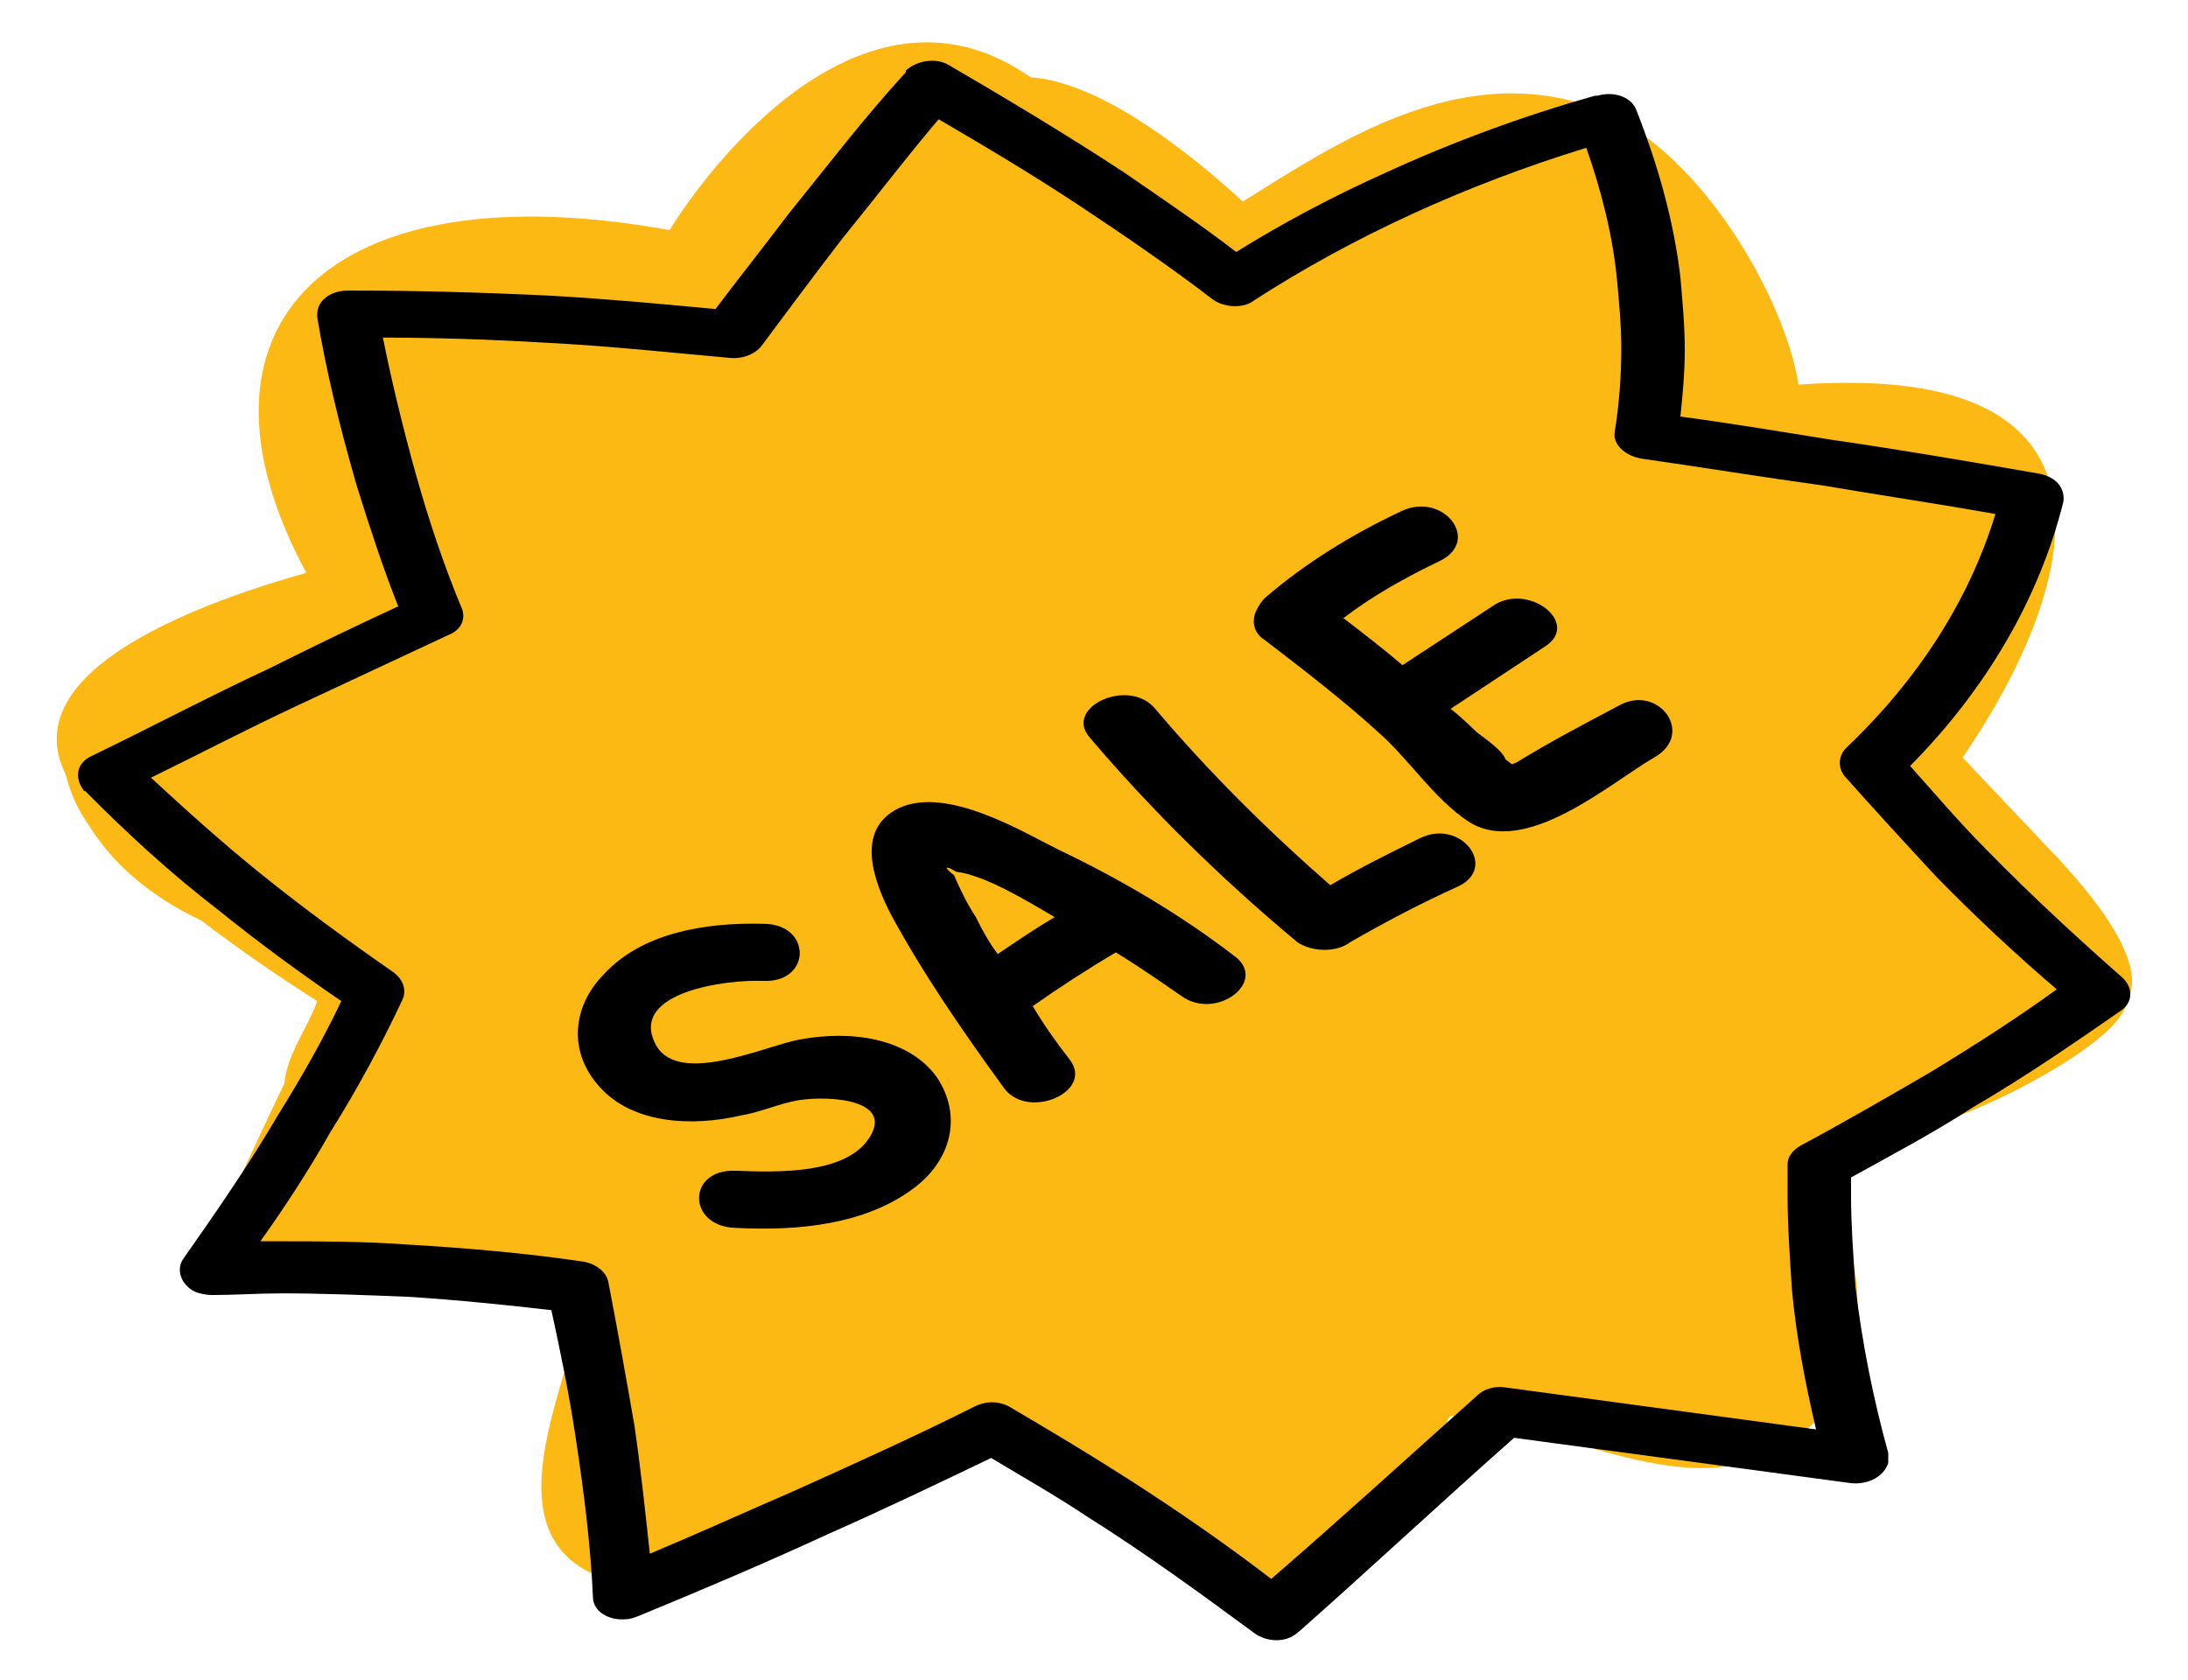 <svg width="56" height="43" viewBox="0 0 56 43" fill="none" xmlns="http://www.w3.org/2000/svg">
<path fill-rule="evenodd" clip-rule="evenodd" d="M52.472 21.758L50.232 19.393C53.088 15.222 54.992 9.202 46.032 9.847C45.696 7.654 43.456 3.655 40.656 2.709C37.296 1.591 34.216 3.655 31.808 5.16C30.688 4.128 28.28 2.107 26.376 1.978C22.456 -0.774 18.648 3.483 17.136 5.891C8.4 4.3 4.424 8.342 7.84 14.663C5.264 15.394 0.336 17.114 1.68 19.823C1.792 20.253 1.96 20.683 2.24 21.07C2.856 22.102 3.864 22.962 5.152 23.564C6.104 24.295 7.168 25.026 8.12 25.628C7.896 26.273 7.336 27.004 7.28 27.735C6.552 29.24 5.88 30.745 5.152 32.25L14.056 32.637C14.336 32.852 14.56 33.067 14.896 33.282C14.672 35.432 11.872 40.119 16.52 40.635C17.92 40.807 18.592 40.248 19.6 39.646C20.496 39.087 21.448 38.571 22.456 38.141C23.408 37.711 24.416 37.41 25.424 37.195L32.312 41.366C33.152 40.592 33.992 39.861 34.832 39.087C36.008 38.399 36.792 37.41 37.072 36.292C37.072 36.292 37.128 36.292 37.128 36.249C39.536 36.378 42.336 38.055 44.632 37.453C45.192 37.324 45.64 37.066 46.032 36.765C47.936 35.346 47.992 32.508 46.48 29.584C48.944 29.154 51.184 28.294 53.088 27.047C54.096 26.359 54.376 25.972 54.488 25.542C54.6 25.241 54.936 24.338 52.472 21.758Z" fill="#FDB913"/>
<path d="M50.848 21.758C50.12 21.027 49.504 20.296 48.888 19.608C50.848 17.63 52.192 15.308 52.808 12.857C52.864 12.513 52.64 12.212 52.192 12.126C50.456 11.825 48.72 11.524 46.928 11.266C45.584 11.051 44.296 10.836 43.008 10.664C43.064 10.148 43.12 9.546 43.12 8.944C43.12 8.342 43.064 7.74 43.008 7.095C42.84 5.676 42.448 4.257 41.888 2.838C41.776 2.494 41.328 2.322 40.88 2.451C40.88 2.451 40.88 2.451 40.824 2.451C38.976 2.967 37.128 3.655 35.448 4.429C34.104 5.031 32.816 5.719 31.64 6.45C30.744 5.762 29.792 5.117 28.728 4.386C27.216 3.397 25.704 2.494 24.304 1.677C23.968 1.462 23.464 1.548 23.184 1.806C23.184 1.806 23.184 1.806 23.184 1.849C22.12 3.01 21.168 4.257 20.16 5.504C19.544 6.321 18.928 7.095 18.312 7.912C16.968 7.783 15.568 7.654 14.056 7.568C12.264 7.482 10.64 7.439 9.072 7.439H8.904C8.456 7.439 8.12 7.697 8.12 8.041C8.12 8.084 8.12 8.084 8.12 8.127C8.344 9.46 8.68 10.879 9.128 12.427C9.464 13.502 9.8 14.534 10.192 15.523C9.072 16.039 8.008 16.555 6.888 17.114C5.32 17.845 3.864 18.619 2.352 19.35C1.96 19.522 1.904 19.909 2.128 20.21C2.128 20.21 2.128 20.253 2.184 20.253C3.248 21.328 4.368 22.36 5.6 23.306C6.664 24.166 7.728 24.94 8.736 25.628C8.288 26.574 7.728 27.563 7.112 28.552C6.328 29.885 5.488 31.089 4.704 32.207C4.48 32.508 4.648 32.895 4.984 33.067C5.096 33.11 5.264 33.153 5.432 33.153C5.992 33.153 6.608 33.11 7.224 33.11C8.232 33.11 9.296 33.153 10.416 33.196C11.76 33.282 12.992 33.411 14.112 33.54C14.336 34.572 14.56 35.647 14.728 36.765C14.952 38.227 15.12 39.603 15.176 40.893C15.176 41.237 15.568 41.495 16.016 41.452C16.128 41.452 16.24 41.409 16.352 41.366C17.92 40.721 19.544 40.033 21.224 39.259C22.68 38.614 24.024 37.969 25.368 37.324C26.152 37.797 26.992 38.27 27.832 38.829C29.4 39.818 30.8 40.85 32.088 41.796C32.424 42.054 32.928 42.054 33.208 41.796L33.264 41.753C35.112 40.119 36.904 38.442 38.752 36.808L47.376 37.969C47.824 38.012 48.216 37.797 48.328 37.453C48.328 37.367 48.328 37.281 48.328 37.195C47.936 35.776 47.656 34.357 47.488 32.938C47.432 32.121 47.376 31.347 47.376 30.616C47.376 30.444 47.376 30.315 47.376 30.143C48.384 29.584 49.448 29.025 50.512 28.337C51.912 27.52 53.144 26.66 54.264 25.886C54.6 25.671 54.6 25.284 54.32 25.026C53.2 24.037 52.024 22.962 50.848 21.758ZM49.504 27.391C48.328 28.079 47.208 28.724 46.088 29.326C45.864 29.455 45.752 29.627 45.752 29.799C45.752 30.057 45.752 30.315 45.752 30.616C45.752 31.39 45.808 32.164 45.864 33.024C45.976 34.228 46.2 35.389 46.48 36.593L38.528 35.518C38.248 35.475 37.968 35.561 37.8 35.733C36.064 37.281 34.328 38.872 32.536 40.42C31.416 39.56 30.184 38.7 28.84 37.84C27.832 37.195 26.824 36.593 25.872 36.034C25.592 35.862 25.256 35.862 24.976 35.991C23.52 36.722 22.008 37.41 20.384 38.141C19.096 38.7 17.864 39.259 16.632 39.775C16.52 38.743 16.408 37.668 16.24 36.507C16.016 35.217 15.792 33.97 15.568 32.809C15.512 32.551 15.232 32.336 14.896 32.293C13.44 32.078 11.928 31.949 10.472 31.863C9.296 31.777 8.176 31.777 7.112 31.777C6.944 31.777 6.832 31.777 6.664 31.777C7.28 30.917 7.896 29.971 8.456 28.982C9.184 27.821 9.8 26.66 10.304 25.585C10.416 25.327 10.304 25.069 10.08 24.897C8.904 24.08 7.728 23.22 6.664 22.36C5.6 21.5 4.704 20.683 3.864 19.909C5.096 19.307 6.328 18.662 7.616 18.06C8.904 17.458 10.192 16.856 11.48 16.254C11.816 16.125 11.928 15.824 11.816 15.566C11.368 14.491 10.976 13.33 10.64 12.126C10.304 10.922 10.024 9.761 9.8 8.643C11.088 8.643 12.488 8.686 13.944 8.772C15.624 8.858 17.192 9.03 18.648 9.159C18.984 9.202 19.32 9.073 19.488 8.858C20.16 7.955 20.832 7.052 21.56 6.106C22.4 5.074 23.184 4.042 24.024 3.053C25.2 3.741 26.432 4.472 27.664 5.289C28.896 6.106 30.016 6.88 31.024 7.654C31.304 7.869 31.808 7.912 32.088 7.697C34.608 6.063 37.52 4.73 40.6 3.784C40.992 4.902 41.272 6.02 41.384 7.138C41.44 7.74 41.496 8.342 41.496 8.901C41.496 9.632 41.44 10.363 41.328 11.051C41.272 11.352 41.552 11.653 42 11.739C43.512 11.954 45.08 12.212 46.648 12.427C48.16 12.685 49.616 12.9 51.072 13.158C50.4 15.351 49.112 17.372 47.264 19.135C47.04 19.35 47.04 19.651 47.208 19.866C47.936 20.683 48.72 21.543 49.56 22.446C50.568 23.478 51.632 24.467 52.64 25.327C51.632 26.058 50.624 26.703 49.504 27.391Z" fill="black"/>
<path d="M20.44 26.617C19.544 26.789 17.248 27.864 16.744 26.66C16.184 25.413 18.536 25.069 19.544 25.112C20.776 25.155 20.776 23.65 19.544 23.65C17.976 23.607 16.408 23.908 15.456 24.94C14.616 25.8 14.56 26.961 15.344 27.821C16.184 28.767 17.696 28.853 18.984 28.552C19.488 28.466 19.936 28.251 20.44 28.165C21.28 28.036 22.904 28.165 22.232 29.154C21.616 30.057 19.936 30.014 18.816 29.971C17.584 29.928 17.584 31.39 18.816 31.433C20.44 31.519 22.12 31.347 23.352 30.444C24.36 29.713 24.64 28.552 23.968 27.563C23.24 26.574 21.784 26.359 20.44 26.617Z" fill="black"/>
<path d="M27.104 21.758C26.152 21.285 24.248 20.124 23.016 20.683C21.84 21.242 22.4 22.618 22.792 23.392C23.632 24.94 24.64 26.402 25.704 27.864C26.32 28.681 28 27.95 27.384 27.133C27.048 26.703 26.712 26.23 26.432 25.757C27.104 25.284 27.832 24.811 28.56 24.381C29.12 24.725 29.68 25.112 30.24 25.499C31.136 26.144 32.48 25.112 31.584 24.467C30.24 23.435 28.728 22.532 27.104 21.758ZM24.472 22.317C25.2 22.403 26.264 23.048 26.992 23.478C26.488 23.779 26.04 24.08 25.536 24.424C25.312 24.123 25.144 23.822 24.976 23.478C24.752 23.134 24.584 22.79 24.416 22.403C24.136 22.188 24.192 22.145 24.472 22.317Z" fill="black"/>
<path d="M36.344 21.457C35.56 21.844 34.776 22.231 34.048 22.661C32.424 21.242 30.912 19.737 29.568 18.146C28.896 17.329 27.216 18.103 27.888 18.877C29.456 20.726 31.248 22.489 33.208 24.123C33.6 24.381 34.216 24.381 34.552 24.123C35.448 23.607 36.344 23.134 37.296 22.704C38.36 22.231 37.408 20.941 36.344 21.457Z" fill="black"/>
<path d="M41.44 18.06C40.544 18.533 39.648 19.006 38.808 19.522L38.696 19.565C38.64 19.522 38.584 19.479 38.528 19.436C38.472 19.221 37.968 18.877 37.8 18.748C37.576 18.533 37.352 18.318 37.128 18.146L39.536 16.555C40.488 15.953 39.088 14.878 38.192 15.523L35.896 17.028C35.392 16.598 34.888 16.211 34.384 15.824C35.112 15.265 35.952 14.792 36.848 14.362C37.912 13.846 36.96 12.599 35.896 13.072C34.608 13.674 33.432 14.405 32.424 15.265C32.312 15.351 32.2 15.523 32.144 15.652C32.032 15.91 32.088 16.211 32.368 16.383C33.376 17.157 34.384 17.931 35.28 18.748C36.064 19.436 36.68 20.425 37.576 21.027C39.032 21.973 41.216 20.038 42.336 19.393C43.4 18.791 42.448 17.501 41.44 18.06Z" fill="black"/>
</svg>
